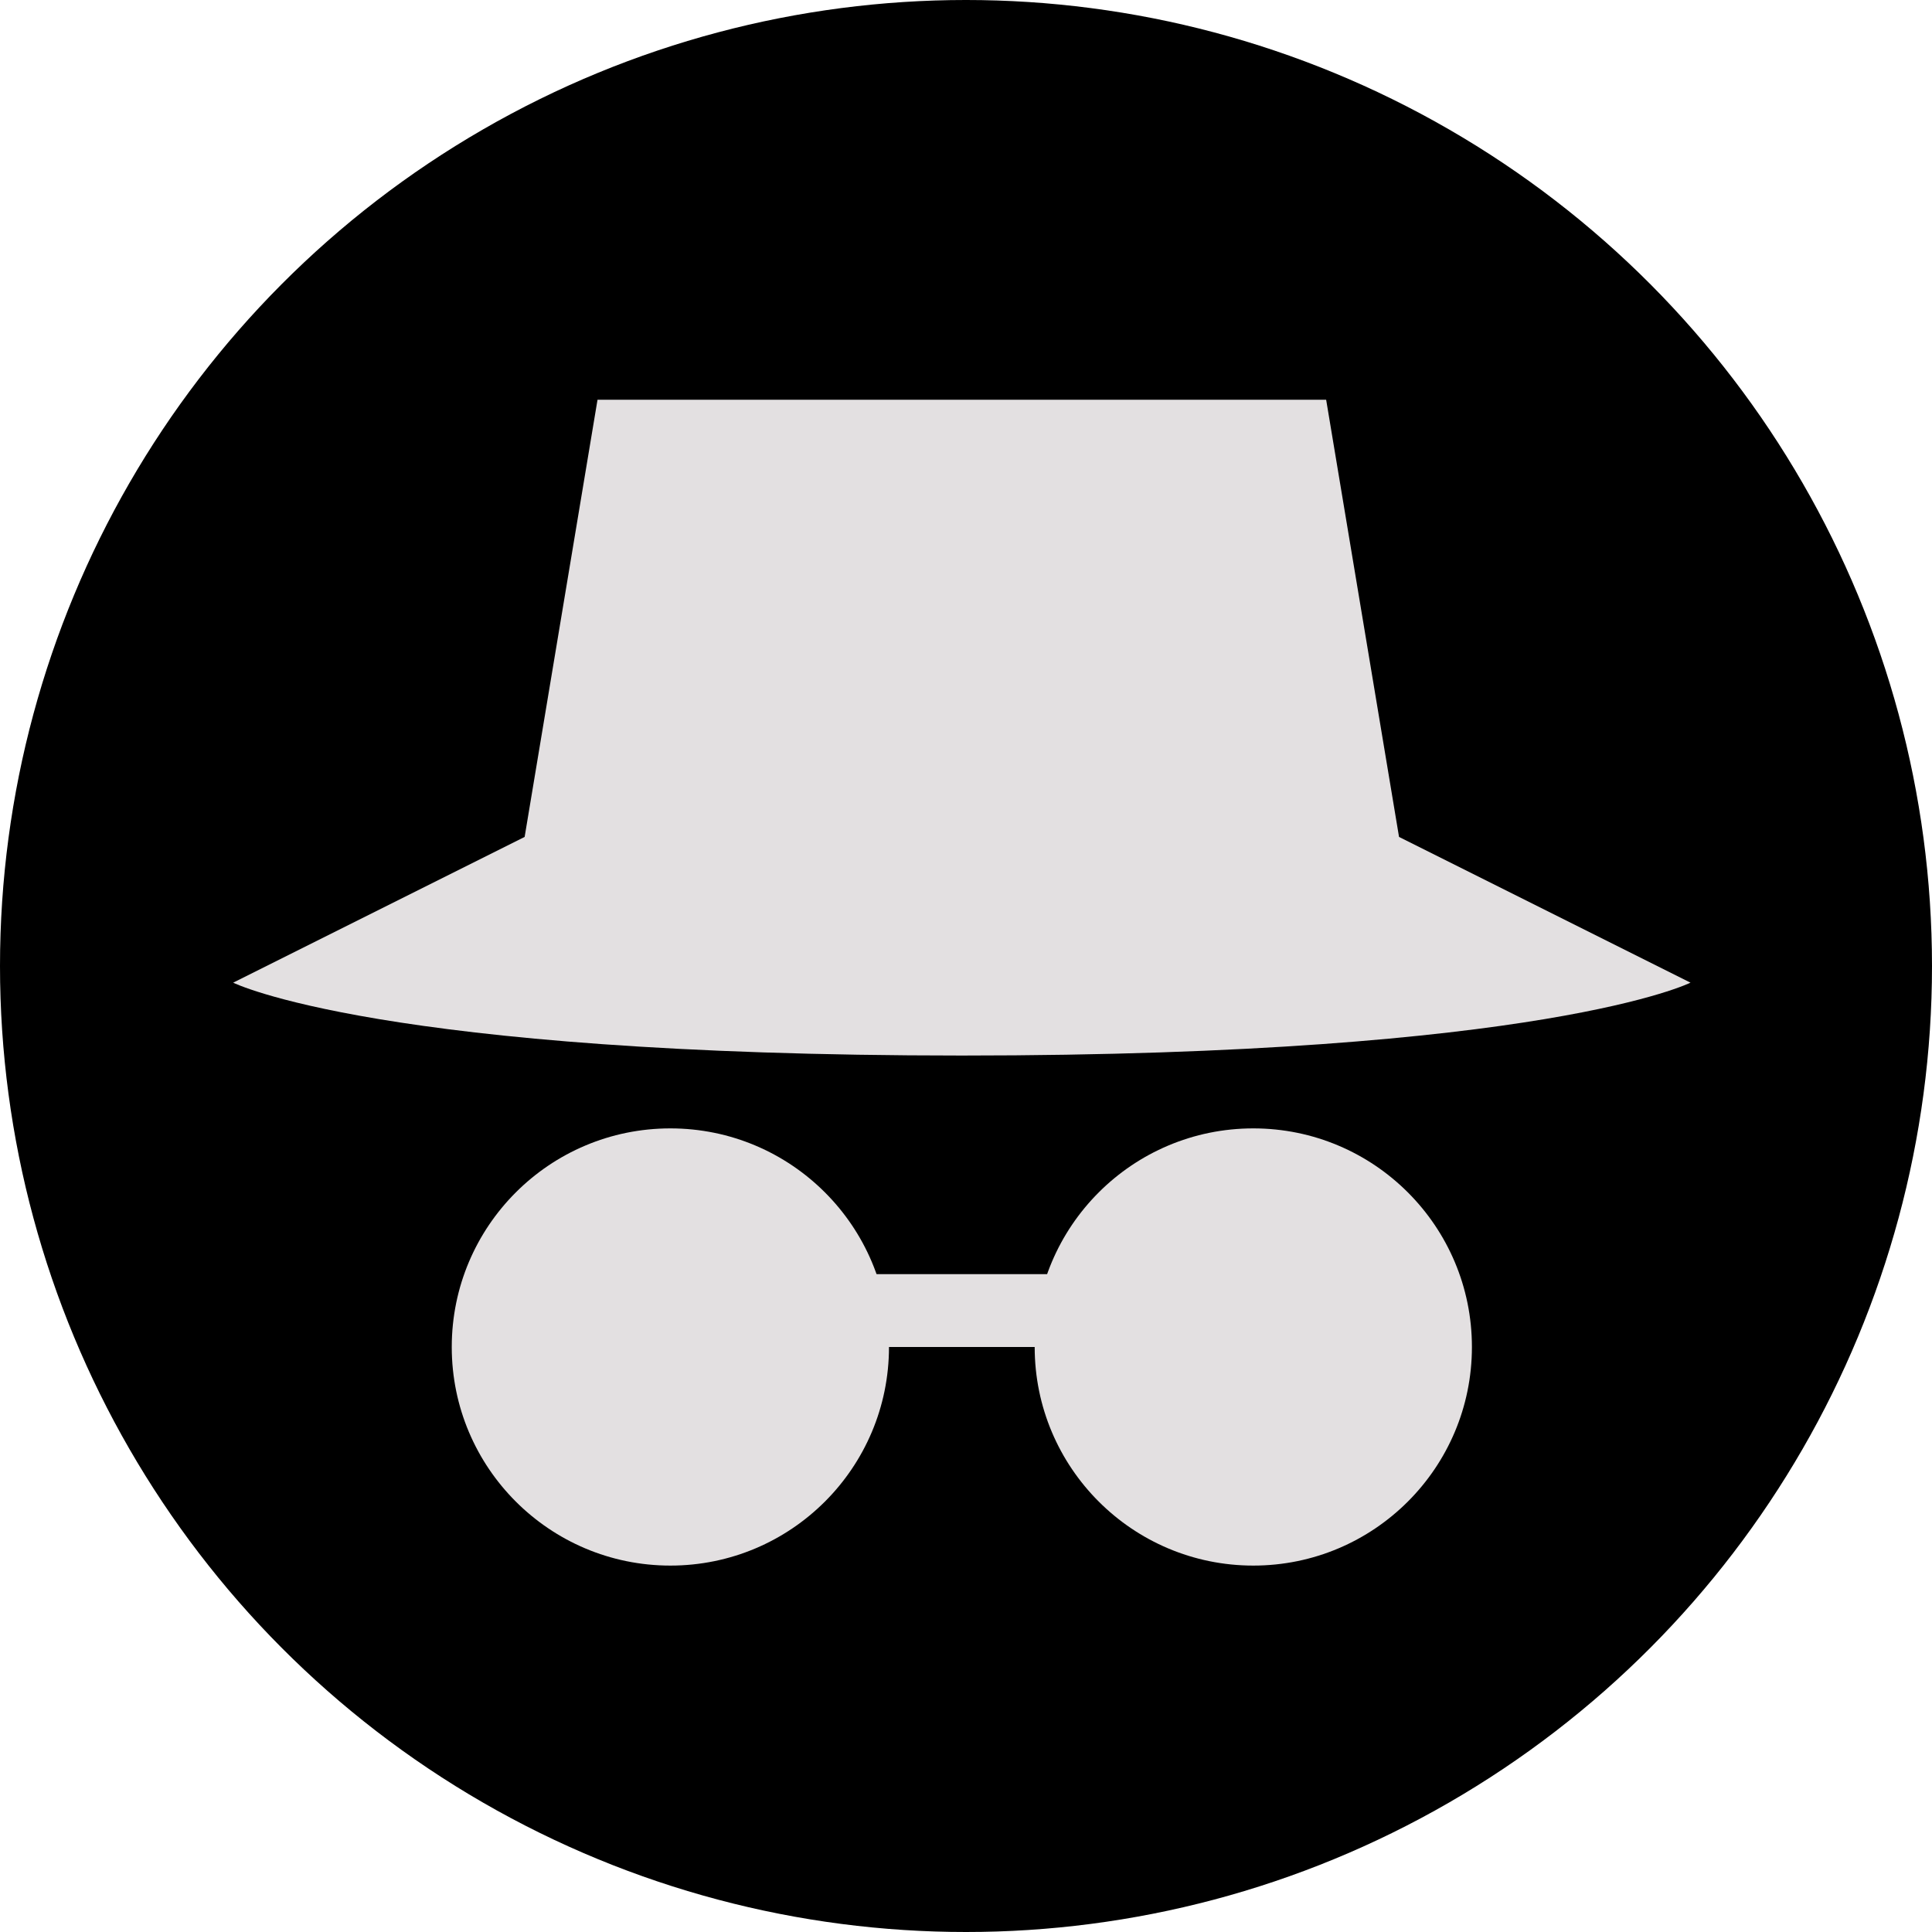 <svg width="58" height="58" viewBox="0 0 58 58" fill="none" xmlns="http://www.w3.org/2000/svg">
<circle cx="29" cy="29" r="29" fill="black"/>
<path d="M39.812 12H17.938L15.75 25.125H42L39.812 12ZM7 29.5C7 29.5 11.375 31.688 28.875 31.688C46.375 31.688 50.75 29.5 50.75 29.5L42 25.125H15.75L7 29.5ZM24.5 38.25H33.25V40.438H24.5V38.25Z" fill="#E3E0E1"/>
<path d="M20.125 47C23.749 47 26.688 44.062 26.688 40.438C26.688 36.813 23.749 33.875 20.125 33.875C16.501 33.875 13.562 36.813 13.562 40.438C13.562 44.062 16.501 47 20.125 47Z" fill="#E3E0E1"/>
<path d="M37.625 47C41.249 47 44.188 44.062 44.188 40.438C44.188 36.813 41.249 33.875 37.625 33.875C34.001 33.875 31.062 36.813 31.062 40.438C31.062 44.062 34.001 47 37.625 47Z" fill="#E3E0E1"/>
</svg>
